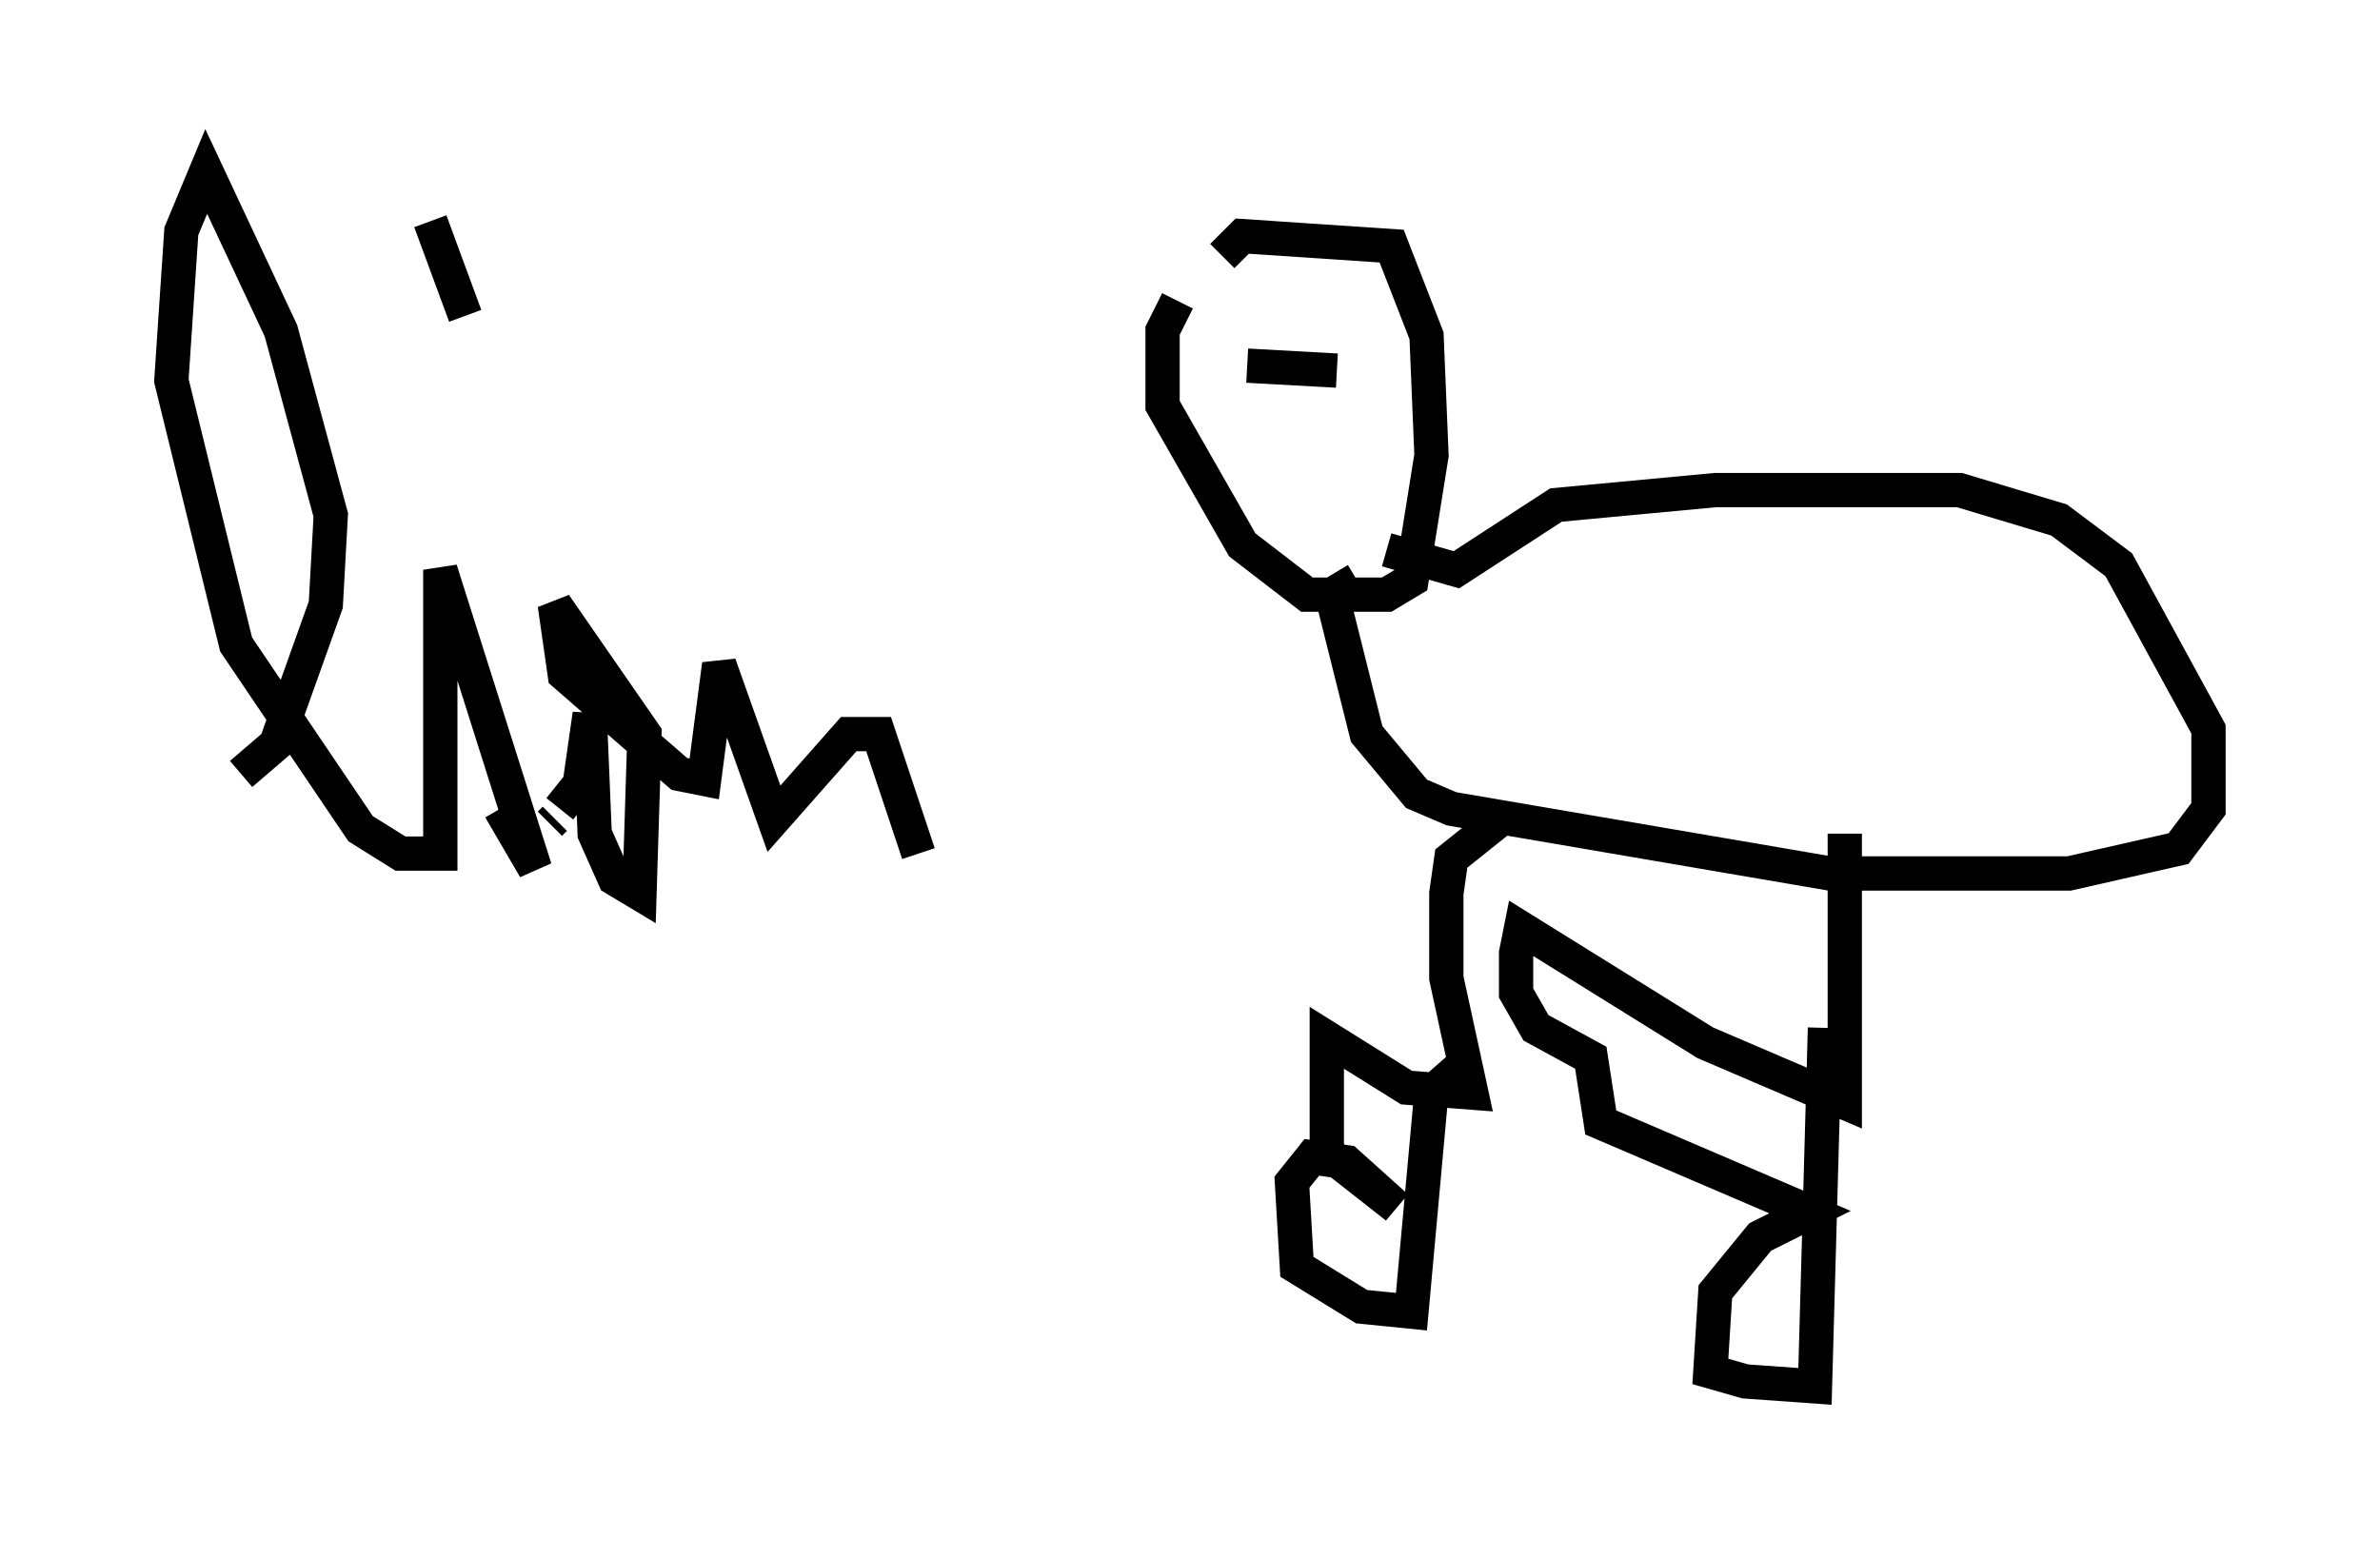 <?xml version="1.0" encoding="utf-8" ?>
<svg baseProfile="full" height="45.441" version="1.1" width="69.408" xmlns="http://www.w3.org/2000/svg" xmlns:ev="http://www.w3.org/2001/xml-events" xmlns:xlink="http://www.w3.org/1999/xlink"><defs /><rect fill="white" height="45.441" width="69.408" x="0" y="0" /><path d="M37.536, 7.469 m-3.196, 1.307 l-0.436, 0.872 0.0, 2.179 l2.324, 4.067 1.888, 1.453 l2.324, 0.0 0.726, -0.436 l0.581, -3.631 -0.145, -3.486 l-1.017, -2.615 -4.358, -0.291 l-0.581, 0.581 m4.793, 8.57 l2.034, 0.581 2.905, -1.888 l4.648, -0.436 7.117, 0.0 l2.905, 0.872 1.743, 1.307 l2.615, 4.793 0.0, 2.324 l-0.872, 1.162 -3.196, 0.726 l-6.972, 0.0 -11.039, -1.888 l-1.017, -0.436 -1.453, -1.743 l-1.017, -4.067 0.726, -0.436 m4.212, 6.972 l-1.453, 1.162 -0.145, 1.017 l0.0, 2.469 0.726, 3.341 l-1.888, -0.145 -2.324, -1.453 l0.0, 3.341 2.034, 1.598 l-1.453, -1.307 -1.017, -0.145 l-0.581, 0.726 0.145, 2.469 l1.888, 1.162 1.453, 0.145 l0.581, -6.391 1.162, -1.017 m10.894, -6.536 l0.0, 0.0 m0.0, 0.0 l0.0, 7.844 -4.067, -1.743 l-5.374, -3.341 -0.145, 0.726 l0.0, 1.162 0.581, 1.017 l1.598, 0.872 0.291, 1.888 l6.101, 2.615 -1.453, 0.726 l-1.307, 1.598 -0.145, 2.324 l1.017, 0.291 2.034, 0.145 l0.291, -10.458 m-16.849, -19.318 l2.615, 0.145 m1.307, -0.145 l0.0, 0.0 m0.0, 0.0 l0.0, 0.0 m-33.263, 11.911 l1.017, -0.872 1.453, -4.067 l0.145, -2.615 -1.453, -5.374 l-2.179, -4.648 -0.726, 1.743 l-0.291, 4.358 1.888, 7.698 l3.631, 5.374 1.162, 0.726 l1.162, 0.0 0.0, -8.279 l2.76, 8.715 -1.017, -1.743 m-2.034, -17.14 l1.017, 2.76 m2.469, 14.816 l0.145, -0.145 m0.145, -0.291 l0.581, -0.726 0.291, -2.034 l0.145, 3.486 0.581, 1.307 l0.726, 0.436 0.145, -4.648 l-2.615, -3.777 0.291, 2.034 l3.341, 2.905 0.726, 0.145 l0.436, -3.341 1.598, 4.503 l2.179, -2.469 0.872, 0.0 l1.162, 3.486 " fill="none" stroke="black" stroke-width="1" /></svg>